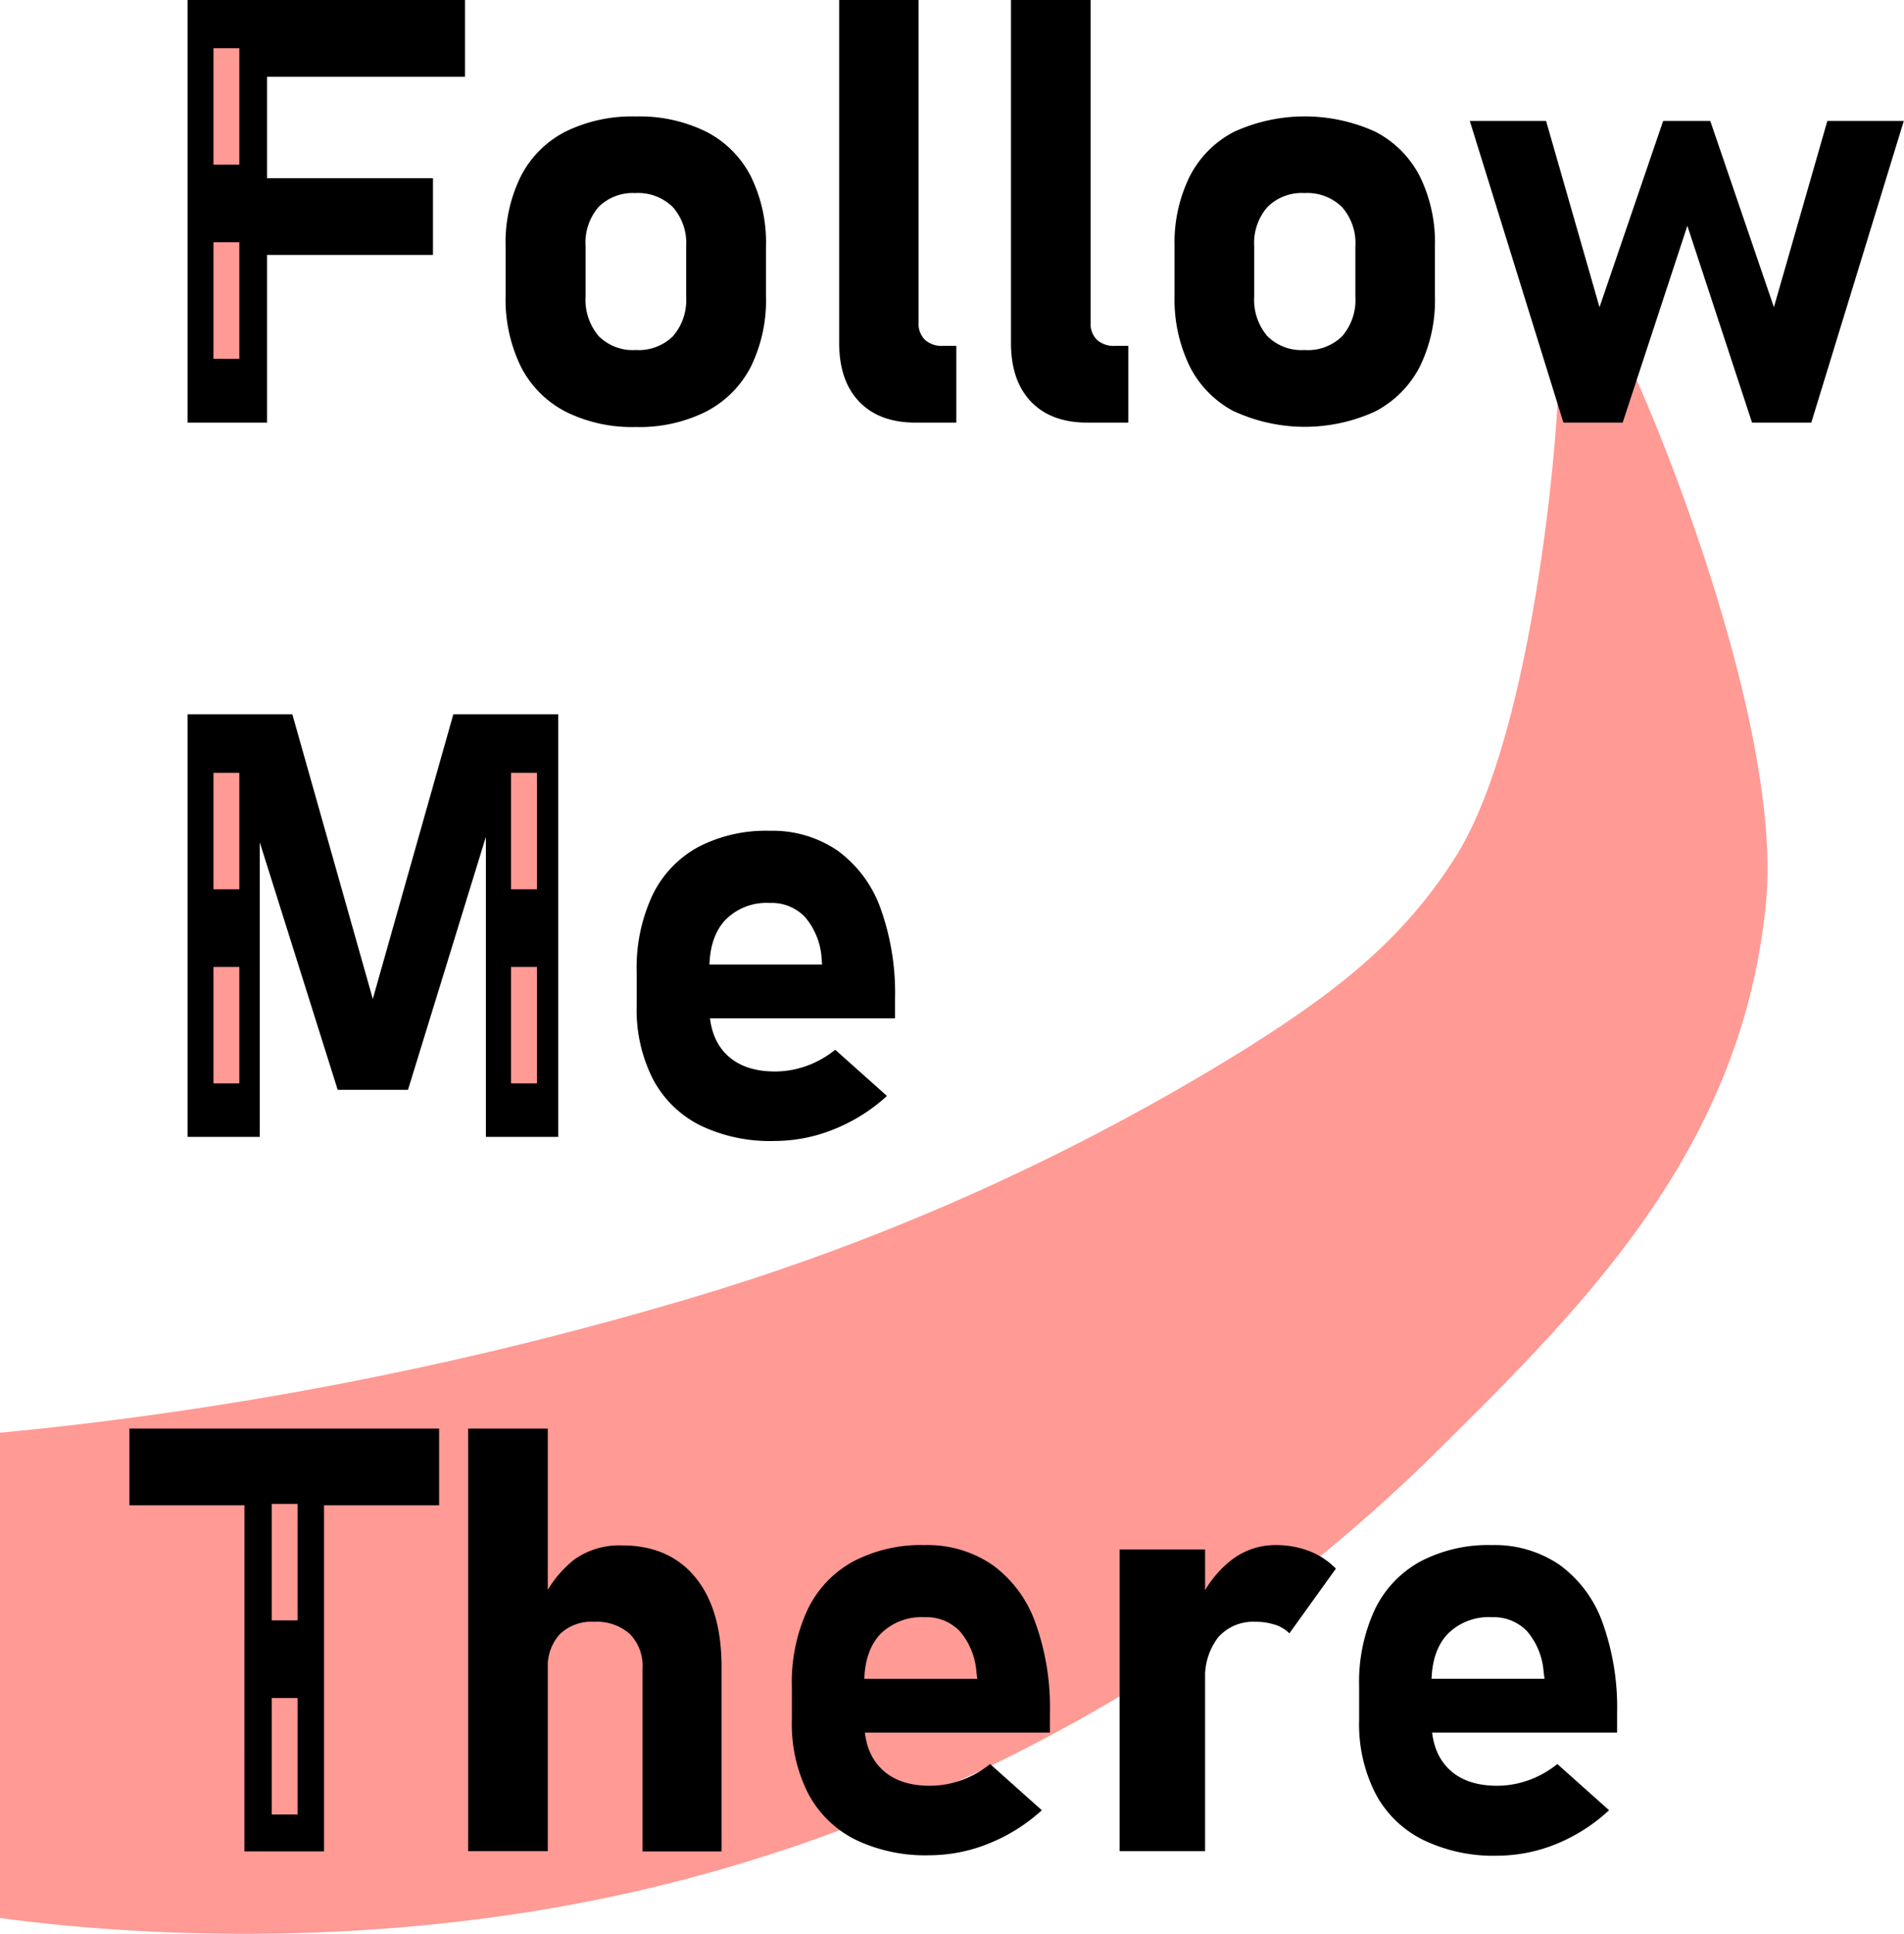 <svg xmlns="http://www.w3.org/2000/svg" viewBox="0 0 294.33 298.89"><defs><style>.cls-1{fill:#ff9a94;}</style></defs><g id="Layer_2" data-name="Layer 2"><g id="Layer_1-2" data-name="Layer 1"><path class="cls-1" d="M241,54.45c.28,10.92-3.88,58.86-16,78-8.07,12.74-18.23,20.77-33,30a353.9,353.9,0,0,1-88,39,561.86,561.86,0,0,1-104,20v75c22.28,3,61.26,5,102-5,18.81-4.6,72.43-20,120-67,22.84-22.6,47.36-46.85,51-85,2.51-26.32-16-72.94-22-85C243.33,55.45,248.67,53.45,241,54.45Z"/><path d="M29,0H41.28V65.32H29Zm4.5,0H71.88V11.86H33.47Zm0,27.54H66.93V39.4H33.47Z"/><path d="M87.4,63.61a16,16,0,0,1-6.88-6.94,23.67,23.67,0,0,1-2.36-11v-7.6a23.13,23.13,0,0,1,2.36-10.84,15.88,15.88,0,0,1,6.88-6.88A23.29,23.29,0,0,1,98.29,18a23.29,23.29,0,0,1,10.89,2.36,15.93,15.93,0,0,1,6.88,6.88,23.14,23.14,0,0,1,2.35,10.84v7.73a23.29,23.29,0,0,1-2.35,10.89,16.08,16.08,0,0,1-6.88,6.9A23,23,0,0,1,98.29,66,23,23,0,0,1,87.4,63.61ZM104,52a8.53,8.53,0,0,0,2.07-6.13V38.09A8.4,8.4,0,0,0,104,32a7.65,7.65,0,0,0-5.8-2.16A7.49,7.49,0,0,0,92.52,32a8.44,8.44,0,0,0-2,6.06v7.73a8.7,8.7,0,0,0,2,6.13,7.44,7.44,0,0,0,5.75,2.18A7.59,7.59,0,0,0,104,52Z"/><path d="M142,49.91a3.45,3.45,0,0,0,1,2.63,3.85,3.85,0,0,0,2.76.92h2.07V65.32h-6.29c-3.75,0-6.65-1.08-8.72-3.24s-3.1-5.19-3.1-9.12V0H142Z"/><path d="M168.59,49.91a3.45,3.45,0,0,0,1,2.63,3.85,3.85,0,0,0,2.76.92h2.07V65.32H168.1c-3.75,0-6.65-1.08-8.72-3.24s-3.1-5.19-3.1-9.12V0h12.31Z"/><path d="M190.81,63.61a16,16,0,0,1-6.88-6.94,23.67,23.67,0,0,1-2.36-11v-7.6a23.13,23.13,0,0,1,2.36-10.84,15.88,15.88,0,0,1,6.88-6.88,26.31,26.31,0,0,1,21.78,0,15.93,15.93,0,0,1,6.88,6.88,23.14,23.14,0,0,1,2.35,10.84v7.73a23.29,23.29,0,0,1-2.35,10.89,16.08,16.08,0,0,1-6.88,6.9,26.1,26.1,0,0,1-21.78,0ZM207.45,52a8.53,8.53,0,0,0,2.07-6.13V38.09A8.4,8.4,0,0,0,207.45,32a7.65,7.65,0,0,0-5.8-2.16A7.49,7.49,0,0,0,195.93,32a8.44,8.44,0,0,0-2.05,6.06v7.73a8.7,8.7,0,0,0,2,6.13,7.44,7.44,0,0,0,5.75,2.18A7.59,7.59,0,0,0,207.45,52Z"/><path d="M227.21,18.69H239l8.26,28.79,9.84-28.79h7.28l9.84,28.79,8.26-28.79h11.82L280,65.32h-9.16l-10-30.42-10,30.42h-9.16Z"/><path d="M70.08,110.4H86.29v65.32H75.11V125l.45,2.88L63.07,168.44H52.2L39.71,128.77l.45-3.77v50.72H29V110.4H45.19l12.44,44Z"/><path d="M108.24,173.94a16.73,16.73,0,0,1-7.3-7.14,23.6,23.6,0,0,1-2.52-11.3v-5.25a26.51,26.51,0,0,1,2.41-11.82,16.76,16.76,0,0,1,7-7.46A22.65,22.65,0,0,1,119,128.41a17.75,17.75,0,0,1,10.47,3.06,18.9,18.9,0,0,1,6.63,8.87,38.77,38.77,0,0,1,2.26,14v3.05H106.42v-8.31h20.66L127,148a10.9,10.9,0,0,0-2.54-6.24,7.08,7.08,0,0,0-5.46-2.2,8.9,8.9,0,0,0-6.89,2.65c-1.64,1.77-2.45,4.27-2.45,7.5v5.93c0,3.18.89,5.63,2.67,7.37s4.28,2.6,7.48,2.6a14.43,14.43,0,0,0,4.9-.87,15.17,15.17,0,0,0,4.4-2.49l8,7.14a26.85,26.85,0,0,1-8.17,5.14,24.53,24.53,0,0,1-9.17,1.82A24.93,24.93,0,0,1,108.24,173.94Z"/><path d="M20,220.8H67.88v11.86H20Zm17.79,5.35H50.09v60H37.78Z"/><path d="M72.37,220.8H84.68v65.32H72.37Zm26.95,37.06a7,7,0,0,0-1.95-5.3,7.65,7.65,0,0,0-5.55-1.89,7,7,0,0,0-5.28,1.91A7.4,7.4,0,0,0,84.68,258l-1-10.33a17.4,17.4,0,0,1,5.06-6.6,12,12,0,0,1,7.39-2.21q7.36,0,11.41,5t4,14v28.3H99.32Z"/><path d="M132.23,284.34a16.68,16.68,0,0,1-7.3-7.14,23.6,23.6,0,0,1-2.52-11.3v-5.25a26.54,26.54,0,0,1,2.41-11.82,16.68,16.68,0,0,1,7-7.45,22.54,22.54,0,0,1,11.12-2.57,17.77,17.77,0,0,1,10.47,3.06,18.82,18.82,0,0,1,6.62,8.87,38.54,38.54,0,0,1,2.27,14v3.05H130.41v-8.31h20.66l-.13-1.07a10.9,10.9,0,0,0-2.54-6.25,7.08,7.08,0,0,0-5.46-2.2,8.9,8.9,0,0,0-6.89,2.65c-1.64,1.77-2.45,4.27-2.45,7.5v5.93c0,3.18.89,5.63,2.67,7.37s4.27,2.6,7.48,2.6a14.43,14.43,0,0,0,4.9-.87,15.3,15.3,0,0,0,4.4-2.49l8,7.14a26.9,26.9,0,0,1-8.18,5.14,24.48,24.48,0,0,1-9.16,1.82A24.93,24.93,0,0,1,132.23,284.34Z"/><path d="M173.08,239.49h13.21v46.63H173.08Zm24,11.63a9.21,9.21,0,0,0-3-.45,7.19,7.19,0,0,0-5.78,2.41,10,10,0,0,0-2,6.67l-.94-12.13a16.45,16.45,0,0,1,5-6.49,11,11,0,0,1,6.76-2.32,14.34,14.34,0,0,1,5.28.93,11.6,11.6,0,0,1,4.11,2.71l-7.19,10A5.67,5.67,0,0,0,197.12,251.12Z"/><path d="M219.92,284.34a16.68,16.68,0,0,1-7.3-7.14,23.6,23.6,0,0,1-2.52-11.3v-5.25a26.68,26.68,0,0,1,2.4-11.82,16.7,16.7,0,0,1,7-7.45,22.54,22.54,0,0,1,11.12-2.57,17.77,17.77,0,0,1,10.47,3.06,18.82,18.82,0,0,1,6.62,8.87,38.75,38.75,0,0,1,2.27,14v3.05H218.1v-8.31h20.66l-.14-1.07a10.89,10.89,0,0,0-2.53-6.25,7.11,7.11,0,0,0-5.46-2.2,8.92,8.92,0,0,0-6.9,2.65q-2.44,2.65-2.44,7.5v5.93c0,3.18.89,5.63,2.67,7.37s4.27,2.6,7.48,2.6a14.38,14.38,0,0,0,4.89-.87,15.22,15.22,0,0,0,4.41-2.49l8,7.14A26.9,26.9,0,0,1,240.6,285a24.48,24.48,0,0,1-9.16,1.82A24.9,24.9,0,0,1,219.92,284.34Z"/><rect class="cls-1" x="33" y="7.45" width="4" height="18"/><rect class="cls-1" x="33" y="37.45" width="4" height="18"/><rect class="cls-1" x="33" y="119.45" width="4" height="18"/><rect class="cls-1" x="33" y="149.45" width="4" height="18"/><rect class="cls-1" x="42" y="232.45" width="4" height="18"/><rect class="cls-1" x="42" y="262.45" width="4" height="18"/><rect class="cls-1" x="79" y="119.45" width="4" height="18"/><rect class="cls-1" x="79" y="149.45" width="4" height="18"/></g></g></svg>